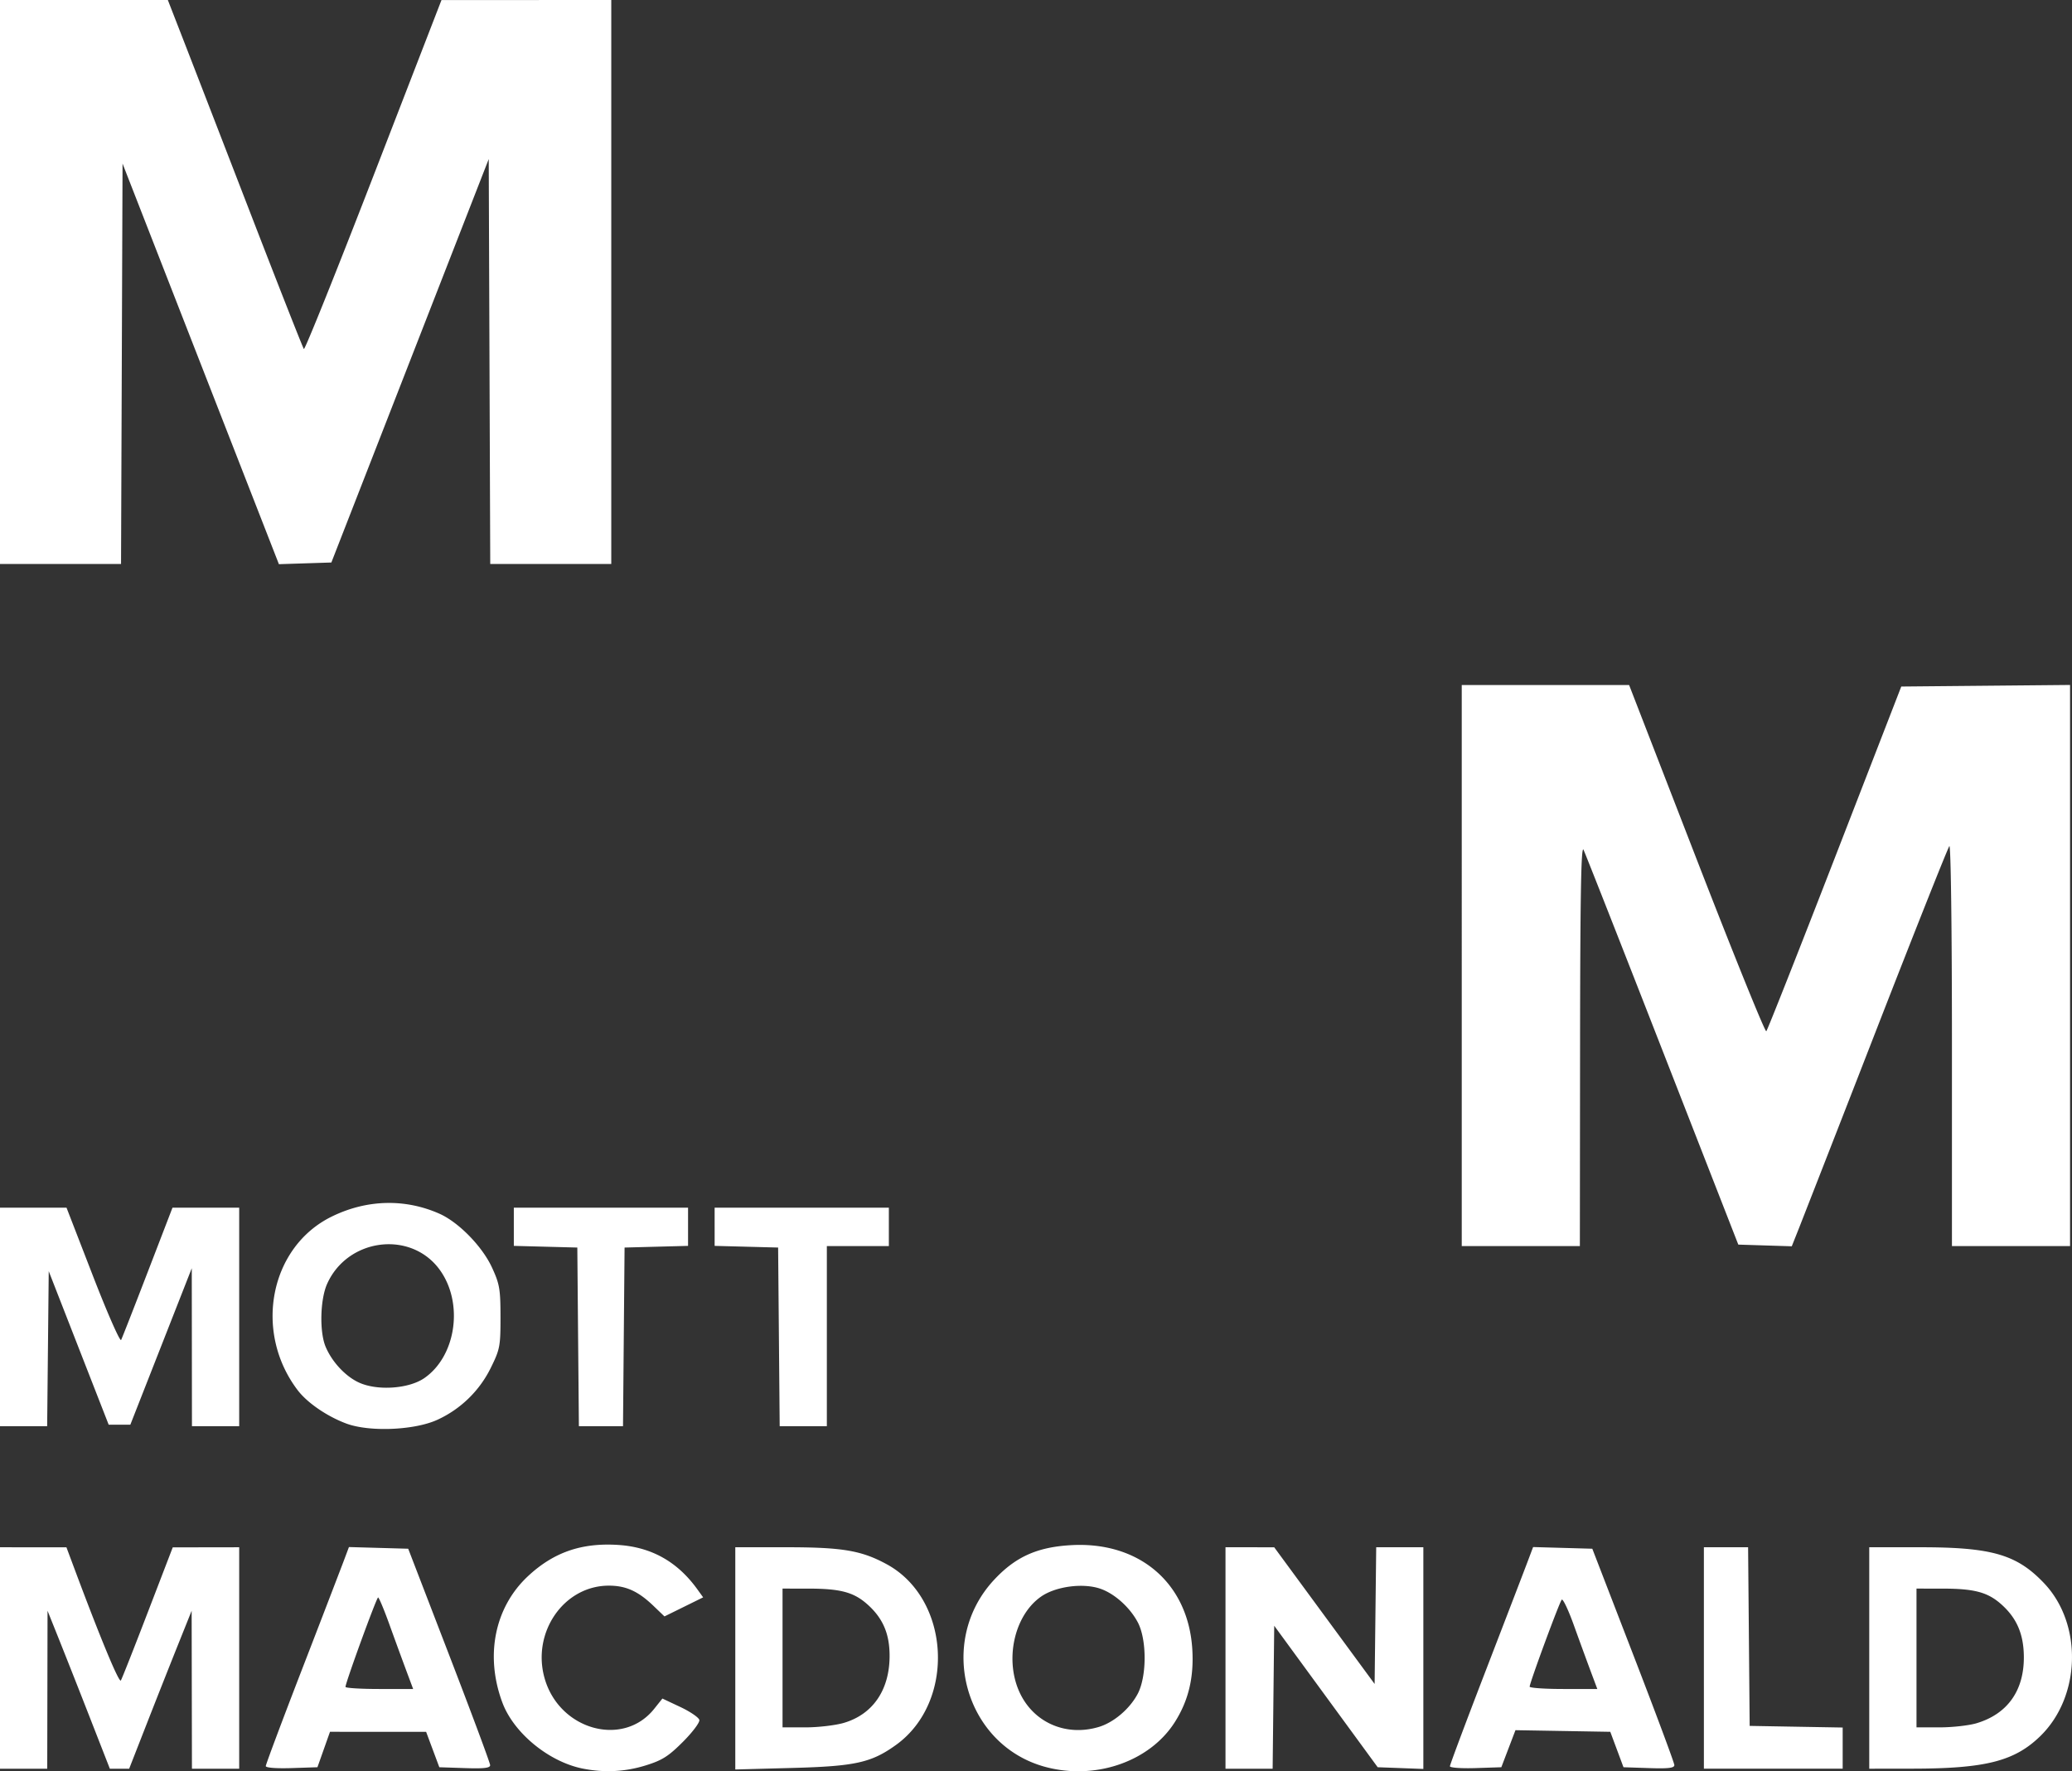 <svg xmlns="http://www.w3.org/2000/svg" width="935.539" height="799.815" viewBox="0 0 247.528 211.618"><rect x="0" y="0" width="247.528" height="211.618" fill="#333333" stroke="none"/><path d="M69.64 211.304c-4.063-.806-8.259-4.243-9.62-7.88-2.096-5.603-.932-11.385 3.042-15.102 3.063-2.865 6.413-4.027 10.794-3.743 3.964.256 7.065 1.995 9.449 5.298l.695.964-2.31 1.139-2.31 1.139-1.325-1.27c-1.826-1.75-3.28-2.406-5.325-2.406-5.385 0-9.254 5.62-7.655 11.12 1.786 6.145 9.377 8.234 13.076 3.598l.982-1.23 2.15 1.013c1.182.558 2.2 1.255 2.263 1.549.063.294-.822 1.47-1.967 2.616-1.737 1.737-2.476 2.203-4.473 2.82-2.451.757-4.914.88-7.465.375zm55.252-.202c-9.654-2.594-13.048-14.888-6.164-22.324 2.578-2.784 5.197-3.96 9.305-4.177 8.115-.43 13.911 4.568 14.401 12.416.211 3.389-.453 6.163-2.093 8.74-2.997 4.71-9.475 6.95-15.45 5.345zm6.369-4.776c1.792-.537 3.698-2.157 4.65-3.953 1.102-2.076 1.108-6.489.011-8.554-.962-1.812-2.822-3.466-4.533-4.03-2.068-.683-5.272-.248-7.001.95-3.283 2.275-4.44 7.738-2.473 11.685 1.724 3.459 5.526 5.046 9.346 3.902zM0 198.086v-13.23l3.968.004 3.969.004 1.02 2.73c3.067 8.21 5.273 13.514 5.482 13.177.13-.21 1.577-3.873 3.216-8.142l2.982-7.76 3.968-.006 3.97-.006v26.458H22.93l-.018-9.436-.017-9.437-1.697 4.233c-.933 2.328-2.613 6.575-3.732 9.437l-2.035 5.203h-2.307l-2.378-6.085a1512.481 1512.481 0 0 0-3.723-9.437l-1.344-3.351-.018 9.437-.018 9.436H0zM31.75 211c0-.188 1.92-5.314 4.266-11.39a3599.556 3599.556 0 0 0 4.97-12.915l.7-1.864 3.54.1 3.54.1 4.891 12.7c2.691 6.986 4.895 12.905 4.898 13.156.004.344-.734.43-3.033.352l-3.039-.102-.789-2.116-.789-2.117H39.422l-.75 2.117-.75 2.116-3.086.102c-1.822.06-3.086-.038-3.086-.239zm16.783-11.416a608.433 608.433 0 0 1-2-5.468c-.645-1.795-1.26-3.262-1.364-3.261-.185.002-3.895 10.18-3.895 10.684 0 .137 1.819.25 4.041.25h4.041zm39.308-1.454v-13.275h6.1c6.696 0 8.97.385 11.992 2.03 7.637 4.156 8.26 16.451 1.095 21.597-2.946 2.115-4.867 2.54-12.396 2.741l-6.791.182zm12.991 7.701c3.435-1.02 5.415-3.903 5.442-7.923.018-2.705-.8-4.605-2.704-6.276-1.613-1.416-3.205-1.833-6.998-1.836l-3.087-.002v16.58h2.758c1.517 0 3.582-.244 4.59-.543zm45.57-7.746v-13.23l2.91.002 2.91.002 5.998 8.165 5.997 8.164.095-8.167.095-8.167h5.631v26.488l-2.728-.103-2.727-.103-6.18-8.45-6.18-8.452-.095 8.54-.094 8.539h-5.632zm26.81 12.936c0-.176 1.92-5.302 4.267-11.391 2.346-6.089 4.582-11.91 4.969-12.935l.702-1.864 3.536.1 3.536.1 4.901 12.696c2.696 6.982 4.901 12.902 4.901 13.155 0 .35-.725.435-3.038.357l-3.039-.102-.788-2.116-.789-2.117-5.664-.097-5.664-.097-.844 2.214-.844 2.213-3.07.102c-1.69.056-3.071-.042-3.071-.218zm16.784-11.437a607.326 607.326 0 0 1-1.997-5.466c-.646-1.793-1.289-3.142-1.428-2.998-.274.282-3.833 9.932-3.833 10.392 0 .152 1.818.277 4.041.277h4.041zm13.556-1.5v-13.229H208.834l.094 10.672.093 10.671 5.556.098 5.556.097v4.92h-16.58zm19.755 0v-13.229h6.1c8.549 0 11.527.865 14.785 4.295 4.63 4.873 4.407 13.554-.467 18.285-3.07 2.978-6.534 3.86-15.214 3.872l-5.204.007zm12.837 7.791c3.689-1.11 5.67-3.91 5.632-7.965-.025-2.708-.864-4.63-2.74-6.278-1.612-1.416-3.204-1.833-6.997-1.836l-3.087-.002v16.58h2.766c1.521 0 3.513-.224 4.426-.499zM41.39 170.083c-2.306-.855-4.675-2.476-5.825-3.987-5.313-6.979-3.334-17.11 4.052-20.741 4.17-2.05 8.738-2.177 12.858-.358 2.309 1.019 5.136 3.91 6.302 6.443.908 1.973 1.011 2.572 1.014 5.907.003 3.478-.068 3.858-1.143 6.04a13.268 13.268 0 0 1-6.376 6.23c-2.725 1.26-8.116 1.49-10.882.466zm9.309-5.442c3.806-2.638 4.705-8.968 1.835-12.93-3.443-4.752-11.018-3.8-13.462 1.693-.827 1.858-.918 5.718-.176 7.489.755 1.8 2.345 3.518 3.951 4.269 2.196 1.026 5.982.775 7.852-.521zM0 157.34v-13.053h7.947l3.148 8.128c1.732 4.47 3.251 7.923 3.376 7.673.126-.25 1.557-3.908 3.182-8.128l2.953-7.673H28.575v26.106h-5.644l-.011-9.437-.011-9.437-3.67 9.349-3.67 9.348h-2.586l-3.581-9.172-3.581-9.172-.094 9.26-.094 9.26H0zm69.061 2.381l-.093-10.672-3.792-.1-3.793-.1V144.287h20.814v4.562l-3.792.1-3.792.1-.094 10.672-.093 10.672h-5.271zm23.99 0l-.094-10.672-3.792-.1-3.793-.1V144.287h20.814v4.586h-7.408v21.52h-5.634zm81.574-44.362V81.845h19.996l8.067 20.812c4.437 11.446 8.18 20.693 8.32 20.549.14-.144 3.825-9.47 8.189-20.723l7.935-20.461 10.082-.094 10.083-.094v67.04h-14.111v-24.06c0-13.76-.132-23.916-.308-23.725-.17.185-4.078 10.02-8.685 21.855a10490.224 10490.224 0 0 1-9.26 23.737l-.882 2.217-3.194-.1-3.194-.101-9.048-23.175c-4.976-12.747-9.224-23.542-9.44-23.99-.29-.605-.397 5.346-.415 23.264l-.024 24.077h-14.111zM0 33.691V.001h20.05l1.819 4.674c1 2.571 4.61 11.898 8.02 20.726 3.41 8.828 6.296 16.16 6.412 16.295.116.134 3.863-9.191 8.325-20.722L52.74.008 62.883.004 73.025 0v67.38H58.566l-.09-24.188-.091-24.189-9.4 24.1-9.4 24.101-3.133.1-3.133.101-9.34-23.931-9.339-23.931-.09 23.919-.09 23.919H0z" fill="#fff" stroke-width=".353"/></svg>
